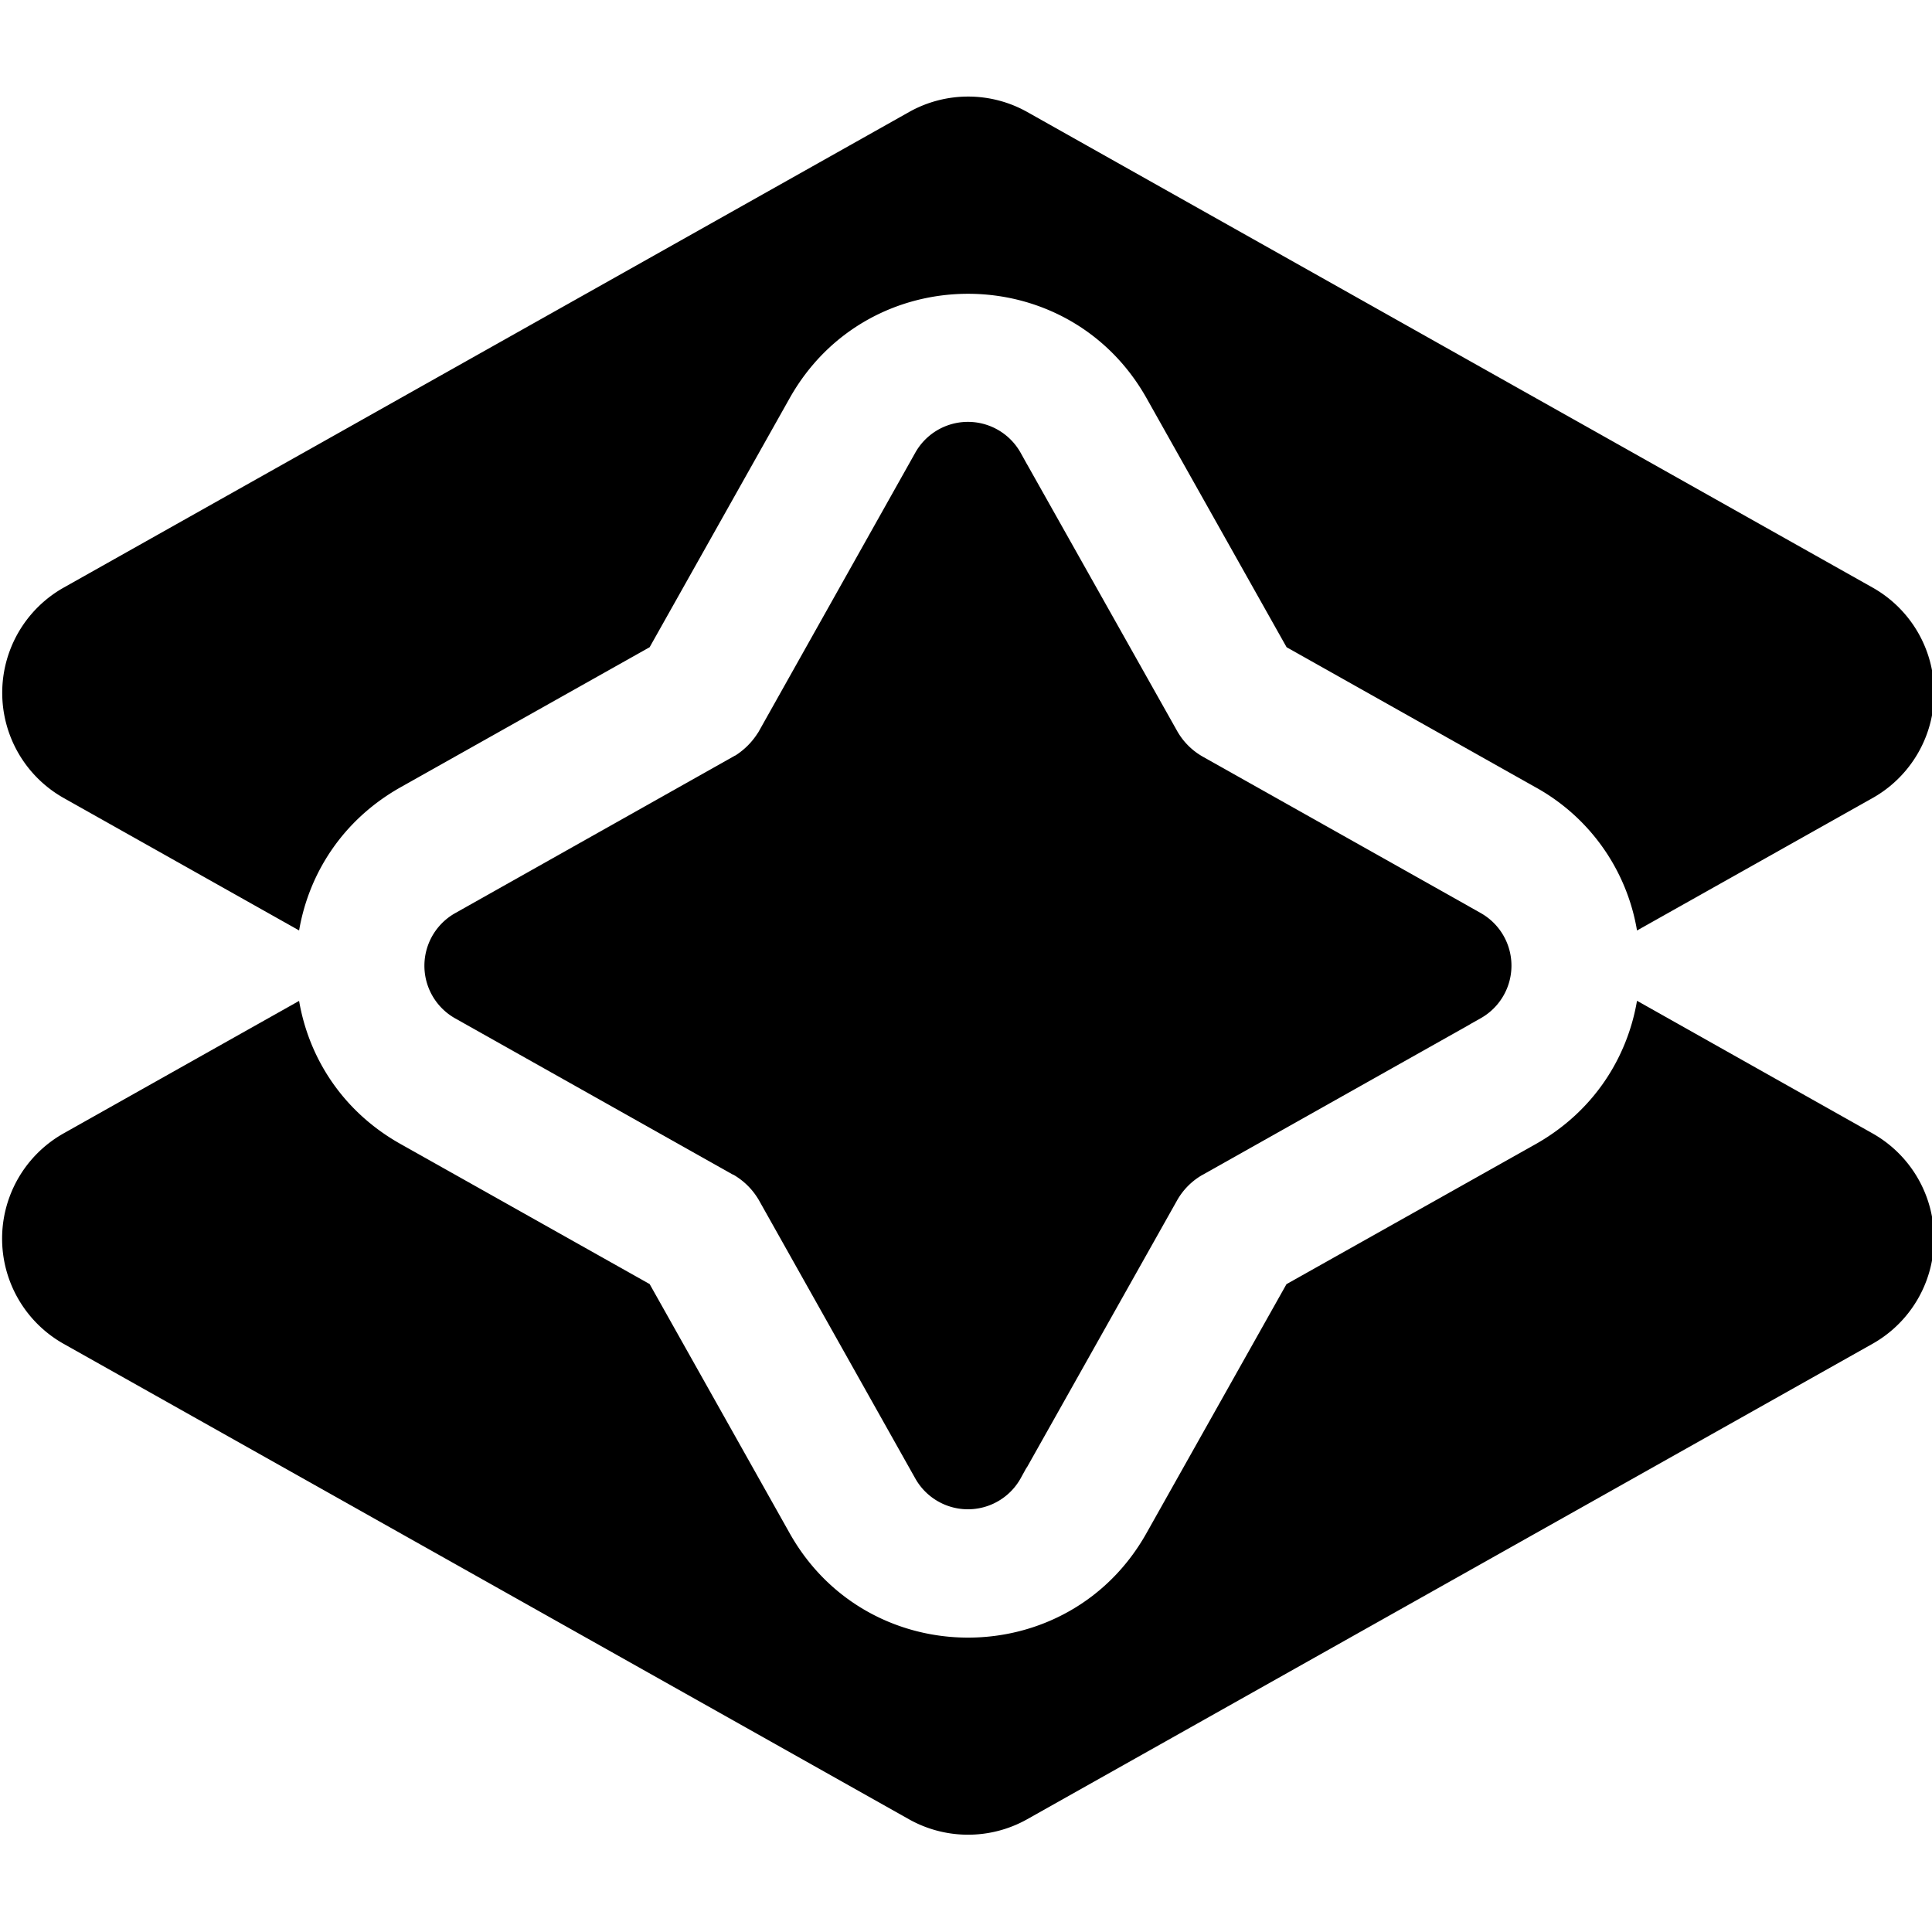 <svg xmlns="http://www.w3.org/2000/svg" fill="currentColor" class="ai" viewBox="0 0 16 16"><path d="M2.478 7.706.528 6.609a1 1 0 0 1 0-1.743l7-3.938a1 1 0 0 1 .98 0l7 3.938a1 1 0 0 1 0 1.743l-1.951 1.097a1.67 1.67 0 0 0-.84-1.186l-2.062-1.16-1.16-2.063c-.649-1.152-2.307-1.152-2.955 0L5.38 5.36 3.317 6.52c-.479.27-.759.713-.84 1.186"/><path d="M6.088 6.257 3.77 7.562a.5.5 0 0 0 0 .872l2.3 1.294h.003q.132.077.21.208l1.297 2.308a.5.5 0 0 0 .872 0l.044-.08.013-.02 1.238-2.201a.56.56 0 0 1 .211-.213l.004-.002 2.2-1.238.02-.012.08-.045a.5.5 0 0 0 0-.872l-.094-.053-.005-.003-2.201-1.238-.005-.003a.56.56 0 0 1-.21-.213l-1.238-2.2-.007-.012-.05-.09a.5.5 0 0 0-.872 0L6.278 6.068l-.002.002a.6.6 0 0 1-.188.188"/><path d="m.527 9.386 1.95-1.097c.081.473.361.916.84 1.185l2.063 1.16 1.16 2.064c.648 1.152 2.306 1.152 2.954 0l1.16-2.063 2.064-1.16c.478-.27.758-.713.839-1.187l1.95 1.098a1 1 0 0 1 0 1.743l-7 3.937a1 1 0 0 1-.98 0l-7-3.937a1 1 0 0 1 0-1.743"/></svg>